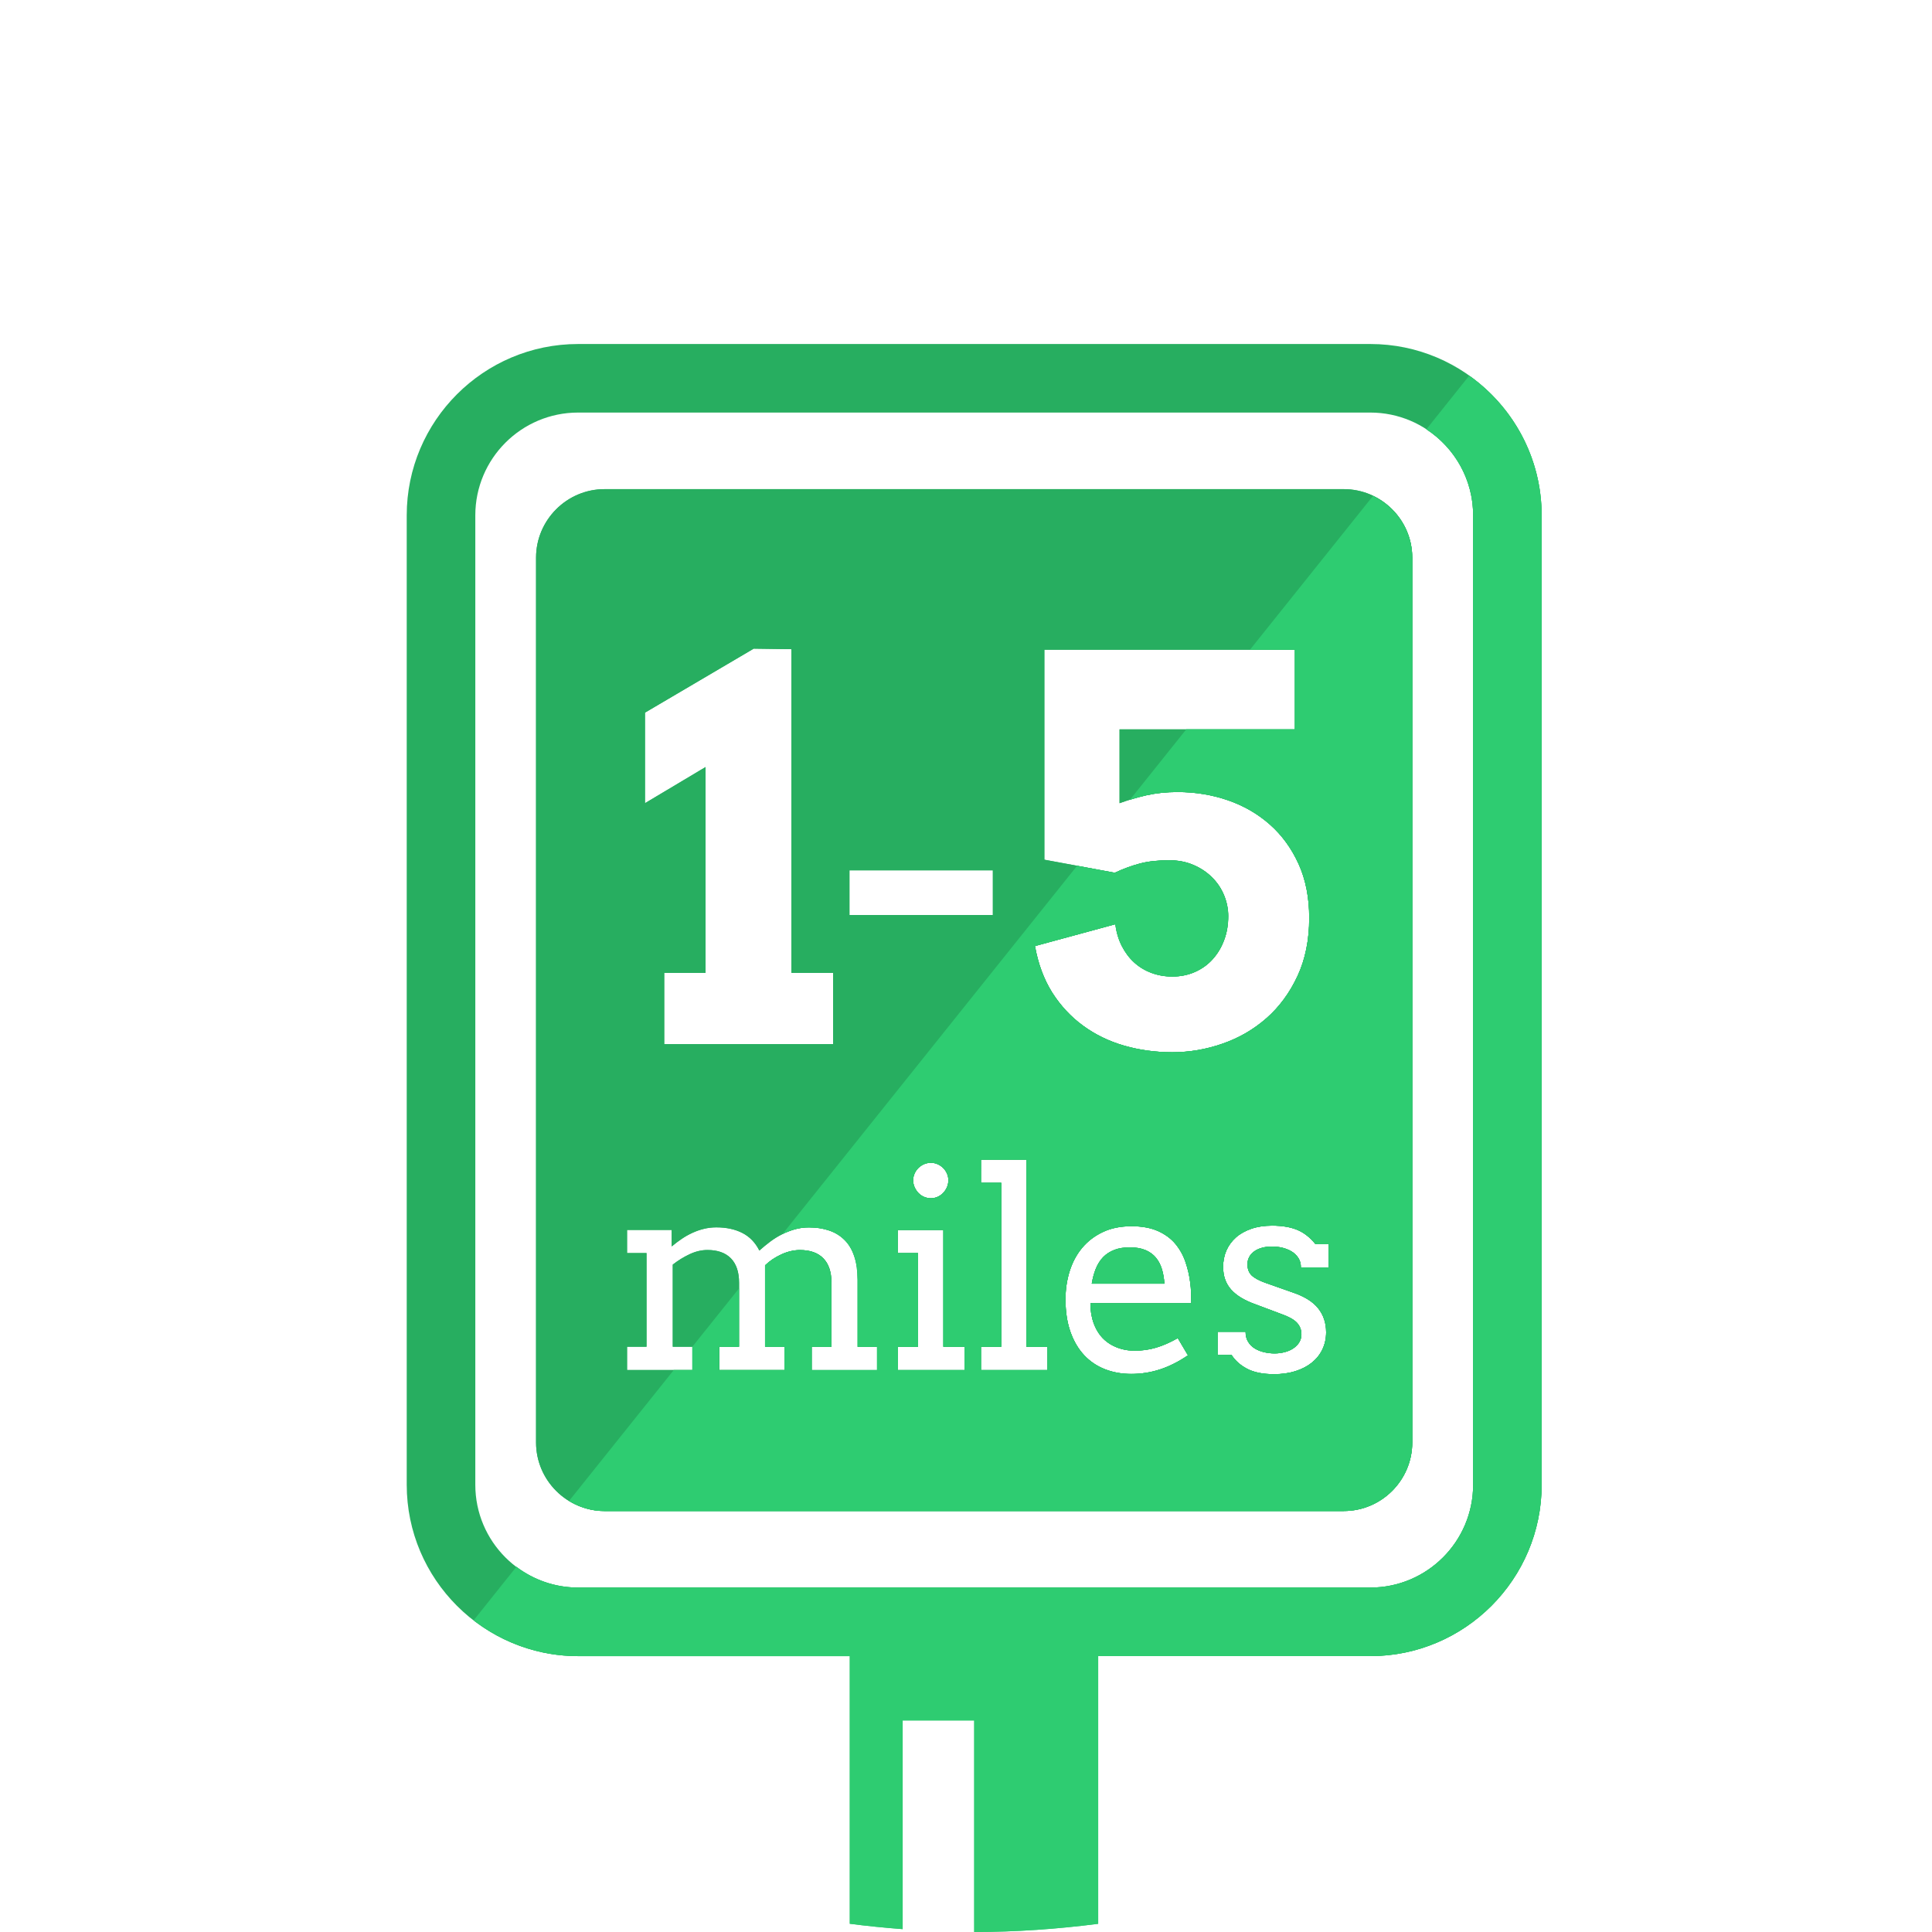 <?xml version="1.0" encoding="utf-8"?>
<!-- Generator: Adobe Illustrator 16.0.0, SVG Export Plug-In . SVG Version: 6.00 Build 0)  -->
<!DOCTYPE svg PUBLIC "-//W3C//DTD SVG 1.1//EN" "http://www.w3.org/Graphics/SVG/1.1/DTD/svg11.dtd">
<svg version="1.1" id="Layer_1" xmlns="http://www.w3.org/2000/svg" xmlns:xlink="http://www.w3.org/1999/xlink" x="0px" y="0px"
	 width="50px" height="50px" viewBox="0 0 50 50" enable-background="new 0 0 50 50" xml:space="preserve">
<g>
	<g>
		<g>
			<path fill="#27AE60" d="M29.914,32.547c-0.07-0.084-0.16-0.148-0.27-0.195c-0.11-0.047-0.245-0.07-0.406-0.07
				c-0.151,0-0.284,0.021-0.397,0.064c-0.113,0.044-0.21,0.105-0.289,0.186c-0.079,0.081-0.142,0.18-0.19,0.296
				c-0.048,0.117-0.083,0.247-0.107,0.393h1.88c-0.009-0.136-0.03-0.261-0.064-0.375S29.983,32.632,29.914,32.547z"/>
			<path fill="#27AE60" d="M34.776,12.659h-19.13c-0.976,0-1.773,0.798-1.773,1.774v22.899c0,0.976,0.798,1.773,1.773,1.773h19.13
				c0.977,0,1.773-0.798,1.773-1.773V14.433C36.55,13.457,35.753,12.659,34.776,12.659z M21.984,22.524h3.711v1.157h-3.711V22.524z
				 M24.543,30.545c0,0.063-0.012,0.122-0.036,0.179c-0.024,0.056-0.057,0.105-0.098,0.148c-0.041,0.044-0.089,0.077-0.145,0.102
				c-0.054,0.024-0.112,0.037-0.173,0.037c-0.063,0-0.122-0.013-0.179-0.037c-0.056-0.024-0.104-0.058-0.146-0.102
				c-0.04-0.043-0.073-0.093-0.098-0.148c-0.024-0.057-0.037-0.116-0.037-0.179c0-0.061,0.013-0.118,0.037-0.174
				c0.024-0.054,0.058-0.103,0.098-0.143c0.042-0.041,0.09-0.074,0.146-0.099c0.057-0.024,0.116-0.036,0.179-0.036
				c0.061,0,0.119,0.012,0.173,0.036c0.056,0.024,0.104,0.058,0.145,0.099c0.041,0.04,0.073,0.089,0.098,0.143
				C24.531,30.427,24.543,30.484,24.543,30.545z M16.692,18.443l2.814-1.656l0.976,0.014v8.376h1.078v1.846h-4.37v-1.846h1.07
				v-5.326l-1.568,0.936V18.443z M22.702,35.457h-1.694v-0.603h0.511v-1.656c0-0.277-0.069-0.488-0.21-0.632
				c-0.14-0.144-0.342-0.215-0.605-0.215c-0.156,0-0.316,0.037-0.479,0.111c-0.163,0.075-0.303,0.169-0.421,0.283v2.108h0.502v0.603
				h-1.691v-0.603h0.512v-1.656c0-0.277-0.071-0.488-0.212-0.632c-0.142-0.144-0.344-0.215-0.607-0.215
				c-0.152,0-0.305,0.036-0.459,0.108s-0.3,0.162-0.438,0.27v2.125h0.511v0.603h-1.694v-0.603h0.504v-2.423h-0.504V31.83h1.155
				v0.423h0.007c0.079-0.067,0.163-0.131,0.251-0.19c0.087-0.06,0.179-0.111,0.274-0.155c0.096-0.045,0.195-0.08,0.3-0.105
				c0.104-0.026,0.212-0.039,0.323-0.039c0.262,0,0.487,0.049,0.676,0.146s0.334,0.248,0.438,0.454
				c0.089-0.079,0.182-0.156,0.28-0.23c0.098-0.073,0.2-0.137,0.307-0.19c0.105-0.054,0.217-0.096,0.334-0.13
				c0.117-0.032,0.238-0.049,0.364-0.049c0.195,0,0.372,0.027,0.528,0.081c0.156,0.053,0.289,0.136,0.398,0.245
				c0.11,0.109,0.194,0.25,0.251,0.422c0.058,0.171,0.086,0.373,0.086,0.607v1.736h0.504V35.457z M24.96,35.457h-1.723v-0.603h0.52
				v-2.423h-0.525V31.83h1.183v3.024h0.546V35.457z M27.109,35.457h-1.722v-0.603h0.524v-4.243h-0.524V30.01h1.176v4.845h0.546
				V35.457z M26.786,24.483l2.081-0.565c0.026,0.211,0.083,0.399,0.168,0.565s0.191,0.308,0.319,0.424
				c0.128,0.117,0.276,0.207,0.445,0.27c0.168,0.063,0.349,0.095,0.541,0.095c0.216,0,0.413-0.041,0.593-0.121
				c0.18-0.081,0.332-0.191,0.458-0.334c0.126-0.141,0.224-0.306,0.293-0.495c0.07-0.188,0.104-0.393,0.104-0.612
				c0-0.184-0.036-0.363-0.107-0.538c-0.072-0.175-0.175-0.331-0.311-0.465c-0.134-0.135-0.296-0.243-0.484-0.323
				c-0.188-0.081-0.396-0.121-0.626-0.121c-0.292,0-0.545,0.028-0.758,0.084s-0.431,0.136-0.65,0.239l-1.824-0.337v-5.434h6.484
				v2.061h-4.538v1.911c0.216-0.08,0.448-0.148,0.696-0.205c0.25-0.056,0.518-0.084,0.805-0.084c0.458,0,0.893,0.071,1.304,0.213
				c0.41,0.141,0.771,0.35,1.084,0.626c0.312,0.275,0.56,0.616,0.744,1.02c0.184,0.404,0.276,0.871,0.276,1.401
				c0,0.569-0.102,1.071-0.304,1.504s-0.469,0.796-0.801,1.088c-0.333,0.292-0.711,0.512-1.135,0.659
				c-0.425,0.149-0.859,0.223-1.304,0.223c-0.439,0-0.855-0.058-1.248-0.171c-0.394-0.114-0.746-0.286-1.061-0.516
				c-0.314-0.229-0.581-0.516-0.799-0.858C27.017,25.342,26.867,24.941,26.786,24.483z M28.242,34.009
				c0.016,0.085,0.036,0.167,0.065,0.243c0.086,0.233,0.225,0.409,0.414,0.527c0.19,0.118,0.405,0.176,0.646,0.176
				c0.189,0,0.373-0.025,0.552-0.078s0.366-0.135,0.562-0.247l0.263,0.445c-0.238,0.163-0.478,0.284-0.717,0.363
				c-0.24,0.079-0.49,0.119-0.75,0.119c-0.245,0-0.472-0.04-0.681-0.122s-0.389-0.203-0.539-0.364s-0.269-0.362-0.354-0.602
				c-0.085-0.241-0.128-0.521-0.128-0.841c0-0.259,0.036-0.504,0.108-0.733s0.18-0.431,0.324-0.603
				c0.144-0.171,0.321-0.307,0.534-0.407c0.211-0.101,0.459-0.151,0.742-0.151c0.272,0,0.5,0.043,0.685,0.125
				c0.183,0.082,0.332,0.192,0.448,0.329c0.114,0.137,0.202,0.292,0.262,0.468c0.06,0.175,0.102,0.353,0.124,0.535
				c0.012,0.089,0.02,0.179,0.022,0.27c0.004,0.091,0.006,0.18,0.006,0.267H28.22C28.22,33.83,28.228,33.924,28.242,34.009z
				 M34.384,32.803h-0.717c0-0.098-0.022-0.182-0.068-0.25c-0.046-0.069-0.104-0.125-0.177-0.168s-0.153-0.074-0.241-0.095
				c-0.089-0.02-0.176-0.029-0.259-0.029c-0.095,0-0.181,0.01-0.258,0.031c-0.079,0.021-0.146,0.052-0.201,0.091
				c-0.056,0.04-0.101,0.088-0.132,0.146s-0.047,0.12-0.047,0.19c0,0.121,0.036,0.218,0.109,0.289
				c0.074,0.07,0.197,0.137,0.37,0.197l0.696,0.245c0.299,0.101,0.517,0.237,0.655,0.409c0.138,0.173,0.206,0.38,0.206,0.62
				c0,0.161-0.032,0.309-0.096,0.443c-0.064,0.134-0.156,0.248-0.273,0.343c-0.118,0.095-0.26,0.168-0.426,0.221
				c-0.165,0.052-0.35,0.078-0.553,0.078c-0.282,0-0.513-0.045-0.689-0.136c-0.178-0.092-0.314-0.212-0.41-0.361h-0.363v-0.602
				h0.725c0,0.101,0.021,0.186,0.064,0.257s0.1,0.13,0.171,0.174c0.072,0.044,0.152,0.077,0.242,0.098
				c0.09,0.021,0.182,0.032,0.274,0.032c0.091,0,0.179-0.012,0.263-0.034c0.084-0.021,0.158-0.054,0.223-0.098
				c0.064-0.043,0.115-0.095,0.152-0.156c0.037-0.061,0.056-0.129,0.056-0.206c0-0.116-0.038-0.216-0.114-0.298
				c-0.075-0.082-0.204-0.154-0.386-0.22l-0.693-0.26c-0.283-0.101-0.492-0.228-0.629-0.383c-0.137-0.156-0.204-0.35-0.204-0.583
				c0-0.154,0.028-0.297,0.085-0.427c0.058-0.131,0.141-0.243,0.249-0.339c0.108-0.095,0.241-0.168,0.397-0.222
				s0.335-0.081,0.536-0.081c0.259,0,0.475,0.037,0.65,0.109c0.175,0.072,0.332,0.195,0.473,0.37h0.339V32.803z"/>
		</g>
		<path fill="#2ECC71" d="M30.069,32.845c-0.034-0.114-0.086-0.213-0.155-0.298c-0.07-0.084-0.16-0.148-0.27-0.195
			c-0.11-0.047-0.245-0.07-0.406-0.07c-0.151,0-0.284,0.021-0.397,0.064c-0.113,0.044-0.21,0.105-0.289,0.186
			c-0.079,0.081-0.142,0.18-0.19,0.296c-0.048,0.117-0.083,0.247-0.107,0.393h1.88C30.125,33.084,30.104,32.959,30.069,32.845z"/>
		<path fill="#2ECC71" d="M34.776,39.105c0.977,0,1.773-0.798,1.773-1.773V14.433c0-0.705-0.418-1.312-1.017-1.597l-3.183,3.979
			h1.162v2.061h-2.811l-1.457,1.822c0.137-0.043,0.277-0.082,0.426-0.116c0.25-0.056,0.518-0.084,0.805-0.084
			c0.458,0,0.893,0.071,1.304,0.213c0.41,0.141,0.771,0.35,1.084,0.626c0.312,0.275,0.56,0.616,0.744,1.02
			c0.184,0.404,0.276,0.871,0.276,1.401c0,0.569-0.102,1.071-0.304,1.504s-0.469,0.796-0.801,1.088
			c-0.333,0.292-0.711,0.512-1.135,0.659c-0.425,0.149-0.859,0.223-1.304,0.223c-0.439,0-0.855-0.058-1.248-0.171
			c-0.394-0.114-0.746-0.286-1.061-0.516c-0.314-0.229-0.581-0.516-0.799-0.858c-0.217-0.344-0.366-0.744-0.447-1.202l2.081-0.565
			c0.026,0.211,0.083,0.399,0.168,0.565s0.191,0.308,0.319,0.424c0.128,0.117,0.276,0.207,0.445,0.27
			c0.168,0.063,0.349,0.095,0.541,0.095c0.216,0,0.413-0.041,0.593-0.121c0.18-0.081,0.332-0.191,0.458-0.334
			c0.126-0.141,0.224-0.306,0.293-0.495c0.07-0.188,0.104-0.393,0.104-0.612c0-0.184-0.036-0.363-0.107-0.538
			c-0.072-0.175-0.175-0.331-0.311-0.465c-0.134-0.135-0.296-0.243-0.484-0.323c-0.188-0.081-0.396-0.121-0.626-0.121
			c-0.292,0-0.545,0.028-0.758,0.084s-0.431,0.136-0.65,0.239l-0.974-0.181l-7.623,9.529c0.101-0.049,0.204-0.09,0.314-0.122
			c0.117-0.032,0.238-0.049,0.364-0.049c0.195,0,0.372,0.027,0.528,0.081c0.156,0.053,0.289,0.136,0.398,0.245
			c0.11,0.109,0.194,0.25,0.251,0.422c0.058,0.171,0.086,0.373,0.086,0.607v1.736h0.504v0.603h-1.694v-0.603h0.511v-1.656
			c0-0.277-0.069-0.488-0.21-0.632c-0.14-0.144-0.342-0.215-0.605-0.215c-0.156,0-0.316,0.037-0.479,0.111
			c-0.163,0.075-0.303,0.169-0.421,0.283v2.108h0.502v0.603h-1.691v-0.603h0.512v-1.506l-1.205,1.506l0,0v0.603h-0.481l-2.708,3.385
			c0.269,0.164,0.58,0.264,0.916,0.264H34.776z M31.511,34.466h0.725c0,0.101,0.021,0.186,0.064,0.257s0.1,0.13,0.171,0.174
			c0.072,0.044,0.152,0.077,0.242,0.098c0.09,0.021,0.182,0.032,0.274,0.032c0.091,0,0.179-0.012,0.263-0.034
			c0.084-0.021,0.158-0.054,0.223-0.098c0.064-0.043,0.115-0.095,0.152-0.156c0.037-0.061,0.056-0.129,0.056-0.206
			c0-0.116-0.038-0.216-0.114-0.298c-0.075-0.082-0.204-0.154-0.386-0.22l-0.693-0.26c-0.283-0.101-0.492-0.228-0.629-0.383
			c-0.137-0.156-0.204-0.35-0.204-0.583c0-0.154,0.028-0.297,0.085-0.427c0.058-0.131,0.141-0.243,0.249-0.339
			c0.108-0.095,0.241-0.168,0.397-0.222s0.335-0.081,0.536-0.081c0.259,0,0.475,0.037,0.65,0.109
			c0.175,0.072,0.332,0.195,0.473,0.37h0.339v0.603h-0.717c0-0.098-0.022-0.182-0.068-0.25c-0.046-0.069-0.104-0.125-0.177-0.168
			s-0.153-0.074-0.241-0.095c-0.089-0.02-0.176-0.029-0.259-0.029c-0.095,0-0.181,0.01-0.258,0.031
			c-0.079,0.021-0.146,0.052-0.201,0.091c-0.056,0.04-0.101,0.088-0.132,0.146s-0.047,0.12-0.047,0.19
			c0,0.121,0.036,0.218,0.109,0.289c0.074,0.07,0.197,0.137,0.37,0.197l0.696,0.245c0.299,0.101,0.517,0.237,0.655,0.409
			c0.138,0.173,0.206,0.38,0.206,0.62c0,0.161-0.032,0.309-0.096,0.443c-0.064,0.134-0.156,0.248-0.273,0.343
			c-0.118,0.095-0.26,0.168-0.426,0.221c-0.165,0.052-0.35,0.078-0.553,0.078c-0.282,0-0.513-0.045-0.689-0.136
			c-0.178-0.092-0.314-0.212-0.41-0.361h-0.363V34.466z M27.684,32.896c0.072-0.229,0.18-0.431,0.324-0.603
			c0.144-0.171,0.321-0.307,0.534-0.407c0.211-0.101,0.459-0.151,0.742-0.151c0.272,0,0.5,0.043,0.685,0.125
			c0.183,0.082,0.332,0.192,0.448,0.329c0.114,0.137,0.202,0.292,0.262,0.468c0.06,0.175,0.102,0.353,0.124,0.535
			c0.012,0.089,0.02,0.179,0.022,0.27c0.004,0.091,0.006,0.18,0.006,0.267H28.22c0,0.103,0.008,0.196,0.022,0.281
			c0.016,0.085,0.036,0.167,0.065,0.243c0.086,0.233,0.225,0.409,0.414,0.527c0.19,0.118,0.405,0.176,0.646,0.176
			c0.189,0,0.373-0.025,0.552-0.078s0.366-0.135,0.562-0.247l0.263,0.445c-0.238,0.163-0.478,0.284-0.717,0.363
			c-0.24,0.079-0.49,0.119-0.75,0.119c-0.245,0-0.472-0.04-0.681-0.122s-0.389-0.203-0.539-0.364s-0.269-0.362-0.354-0.602
			c-0.085-0.241-0.128-0.521-0.128-0.841C27.575,33.37,27.611,33.125,27.684,32.896z M25.388,34.854h0.524v-4.243h-0.524V30.01
			h1.176v4.845h0.546v0.603h-1.722V34.854z M23.67,30.371c0.024-0.054,0.058-0.103,0.098-0.143c0.042-0.041,0.09-0.074,0.146-0.099
			c0.057-0.024,0.116-0.036,0.179-0.036c0.061,0,0.119,0.012,0.173,0.036c0.056,0.024,0.104,0.058,0.145,0.099
			c0.041,0.04,0.073,0.089,0.098,0.143c0.024,0.056,0.036,0.113,0.036,0.174c0,0.063-0.012,0.122-0.036,0.179
			c-0.024,0.056-0.057,0.105-0.098,0.148c-0.041,0.044-0.089,0.077-0.145,0.102c-0.054,0.024-0.112,0.037-0.173,0.037
			c-0.063,0-0.122-0.013-0.179-0.037c-0.056-0.024-0.104-0.058-0.146-0.102c-0.04-0.043-0.073-0.093-0.098-0.148
			c-0.024-0.057-0.037-0.116-0.037-0.179C23.633,30.484,23.646,30.427,23.67,30.371z M23.231,31.83h1.183v3.024h0.546v0.603h-1.723
			v-0.603h0.52v-2.423h-0.525V31.83z"/>
		<path fill="#2ECC71" d="M35.464,42.86c2.444,0,4.434-1.989,4.434-4.435V13.337c0-1.491-0.742-2.81-1.875-3.614l-1.109,1.387
			c0.729,0.476,1.211,1.296,1.211,2.228v25.088c0,1.468-1.194,2.66-2.66,2.66H14.961c-0.6,0-1.151-0.201-1.597-0.537l-1.106,1.384
			c0.75,0.579,1.686,0.928,2.703,0.928h7.031v6.926c0.453,0.059,0.909,0.104,1.369,0.139v-5.4h1.851V50
			c1.088,0,2.158-0.077,3.209-0.212V42.86H35.464z"/>
		<g>
			<path fill="#27AE60" d="M35.464,8.903H14.961c-2.445,0-4.435,1.989-4.435,4.434v25.088c0,2.445,1.99,4.435,4.435,4.435h7.031
				h6.429h7.043c2.444,0,4.434-1.989,4.434-4.435V13.337C39.897,10.893,37.908,8.903,35.464,8.903z M38.124,38.426
				c0,1.468-1.194,2.66-2.66,2.66H14.961c-1.468,0-2.66-1.192-2.66-2.66V13.337c0-1.467,1.192-2.66,2.66-2.66h20.503
				c1.466,0,2.66,1.193,2.66,2.66V38.426z"/>
			<path fill="#27AE60" d="M29.914,32.547c-0.07-0.084-0.16-0.148-0.27-0.195c-0.11-0.047-0.245-0.07-0.406-0.07
				c-0.151,0-0.284,0.021-0.397,0.064c-0.113,0.044-0.21,0.105-0.289,0.186c-0.079,0.081-0.142,0.18-0.19,0.296
				c-0.048,0.117-0.083,0.247-0.107,0.393h1.88c-0.009-0.136-0.03-0.261-0.064-0.375S29.983,32.632,29.914,32.547z"/>
			<path fill="#27AE60" d="M34.776,12.659h-19.13c-0.976,0-1.773,0.798-1.773,1.774v22.899c0,0.976,0.798,1.773,1.773,1.773h19.13
				c0.977,0,1.773-0.798,1.773-1.773V14.433C36.55,13.457,35.753,12.659,34.776,12.659z M21.984,22.524h3.711v1.157h-3.711V22.524z
				 M24.543,30.545c0,0.063-0.012,0.122-0.036,0.179c-0.024,0.056-0.057,0.105-0.098,0.148c-0.041,0.044-0.089,0.077-0.145,0.102
				c-0.054,0.024-0.112,0.037-0.173,0.037c-0.063,0-0.122-0.013-0.179-0.037c-0.056-0.024-0.104-0.058-0.146-0.102
				c-0.04-0.043-0.073-0.093-0.098-0.148c-0.024-0.057-0.037-0.116-0.037-0.179c0-0.061,0.013-0.118,0.037-0.174
				c0.024-0.054,0.058-0.103,0.098-0.143c0.042-0.041,0.09-0.074,0.146-0.099c0.057-0.024,0.116-0.036,0.179-0.036
				c0.061,0,0.119,0.012,0.173,0.036c0.056,0.024,0.104,0.058,0.145,0.099c0.041,0.04,0.073,0.089,0.098,0.143
				C24.531,30.427,24.543,30.484,24.543,30.545z M16.692,18.443l2.814-1.656l0.976,0.014v8.376h1.078v1.846h-4.37v-1.846h1.07
				v-5.326l-1.568,0.936V18.443z M22.702,35.457h-1.694v-0.603h0.511v-1.656c0-0.277-0.069-0.488-0.21-0.632
				c-0.14-0.144-0.342-0.215-0.605-0.215c-0.156,0-0.316,0.037-0.479,0.111c-0.163,0.075-0.303,0.169-0.421,0.283v2.108h0.502v0.603
				h-1.691v-0.603h0.512v-1.656c0-0.277-0.071-0.488-0.212-0.632c-0.142-0.144-0.344-0.215-0.607-0.215
				c-0.152,0-0.305,0.036-0.459,0.108s-0.3,0.162-0.438,0.27v2.125h0.511v0.603h-1.694v-0.603h0.504v-2.423h-0.504V31.83h1.155
				v0.423h0.007c0.079-0.067,0.163-0.131,0.251-0.19c0.087-0.06,0.179-0.111,0.274-0.155c0.096-0.045,0.195-0.08,0.3-0.105
				c0.104-0.026,0.212-0.039,0.323-0.039c0.262,0,0.487,0.049,0.676,0.146s0.334,0.248,0.438,0.454
				c0.089-0.079,0.182-0.156,0.28-0.23c0.098-0.073,0.2-0.137,0.307-0.19c0.105-0.054,0.217-0.096,0.334-0.13
				c0.117-0.032,0.238-0.049,0.364-0.049c0.195,0,0.372,0.027,0.528,0.081c0.156,0.053,0.289,0.136,0.398,0.245
				c0.11,0.109,0.194,0.25,0.251,0.422c0.058,0.171,0.086,0.373,0.086,0.607v1.736h0.504V35.457z M24.96,35.457h-1.723v-0.603h0.52
				v-2.423h-0.525V31.83h1.183v3.024h0.546V35.457z M27.109,35.457h-1.722v-0.603h0.524v-4.243h-0.524V30.01h1.176v4.845h0.546
				V35.457z M26.786,24.483l2.081-0.565c0.026,0.211,0.083,0.399,0.168,0.565s0.191,0.308,0.319,0.424
				c0.128,0.117,0.276,0.207,0.445,0.27c0.168,0.063,0.349,0.095,0.541,0.095c0.216,0,0.413-0.041,0.593-0.121
				c0.18-0.081,0.332-0.191,0.458-0.334c0.126-0.141,0.224-0.306,0.293-0.495c0.07-0.188,0.104-0.393,0.104-0.612
				c0-0.184-0.036-0.363-0.107-0.538c-0.072-0.175-0.175-0.331-0.311-0.465c-0.134-0.135-0.296-0.243-0.484-0.323
				c-0.188-0.081-0.396-0.121-0.626-0.121c-0.292,0-0.545,0.028-0.758,0.084s-0.431,0.136-0.65,0.239l-1.824-0.337v-5.434h6.484
				v2.061h-4.538v1.911c0.216-0.08,0.448-0.148,0.696-0.205c0.25-0.056,0.518-0.084,0.805-0.084c0.458,0,0.893,0.071,1.304,0.213
				c0.41,0.141,0.771,0.35,1.084,0.626c0.312,0.275,0.56,0.616,0.744,1.02c0.184,0.404,0.276,0.871,0.276,1.401
				c0,0.569-0.102,1.071-0.304,1.504s-0.469,0.796-0.801,1.088c-0.333,0.292-0.711,0.512-1.135,0.659
				c-0.425,0.149-0.859,0.223-1.304,0.223c-0.439,0-0.855-0.058-1.248-0.171c-0.394-0.114-0.746-0.286-1.061-0.516
				c-0.314-0.229-0.581-0.516-0.799-0.858C27.017,25.342,26.867,24.941,26.786,24.483z M28.242,34.009
				c0.016,0.085,0.036,0.167,0.065,0.243c0.086,0.233,0.225,0.409,0.414,0.527c0.19,0.118,0.405,0.176,0.646,0.176
				c0.189,0,0.373-0.025,0.552-0.078s0.366-0.135,0.562-0.247l0.263,0.445c-0.238,0.163-0.478,0.284-0.717,0.363
				c-0.24,0.079-0.49,0.119-0.75,0.119c-0.245,0-0.472-0.04-0.681-0.122s-0.389-0.203-0.539-0.364s-0.269-0.362-0.354-0.602
				c-0.085-0.241-0.128-0.521-0.128-0.841c0-0.259,0.036-0.504,0.108-0.733s0.18-0.431,0.324-0.603
				c0.144-0.171,0.321-0.307,0.534-0.407c0.211-0.101,0.459-0.151,0.742-0.151c0.272,0,0.5,0.043,0.685,0.125
				c0.183,0.082,0.332,0.192,0.448,0.329c0.114,0.137,0.202,0.292,0.262,0.468c0.06,0.175,0.102,0.353,0.124,0.535
				c0.012,0.089,0.02,0.179,0.022,0.27c0.004,0.091,0.006,0.18,0.006,0.267H28.22C28.22,33.83,28.228,33.924,28.242,34.009z
				 M34.384,32.803h-0.717c0-0.098-0.022-0.182-0.068-0.25c-0.046-0.069-0.104-0.125-0.177-0.168s-0.153-0.074-0.241-0.095
				c-0.089-0.02-0.176-0.029-0.259-0.029c-0.095,0-0.181,0.01-0.258,0.031c-0.079,0.021-0.146,0.052-0.201,0.091
				c-0.056,0.04-0.101,0.088-0.132,0.146s-0.047,0.12-0.047,0.19c0,0.121,0.036,0.218,0.109,0.289
				c0.074,0.07,0.197,0.137,0.37,0.197l0.696,0.245c0.299,0.101,0.517,0.237,0.655,0.409c0.138,0.173,0.206,0.38,0.206,0.62
				c0,0.161-0.032,0.309-0.096,0.443c-0.064,0.134-0.156,0.248-0.273,0.343c-0.118,0.095-0.26,0.168-0.426,0.221
				c-0.165,0.052-0.35,0.078-0.553,0.078c-0.282,0-0.513-0.045-0.689-0.136c-0.178-0.092-0.314-0.212-0.41-0.361h-0.363v-0.602
				h0.725c0,0.101,0.021,0.186,0.064,0.257s0.1,0.13,0.171,0.174c0.072,0.044,0.152,0.077,0.242,0.098
				c0.09,0.021,0.182,0.032,0.274,0.032c0.091,0,0.179-0.012,0.263-0.034c0.084-0.021,0.158-0.054,0.223-0.098
				c0.064-0.043,0.115-0.095,0.152-0.156c0.037-0.061,0.056-0.129,0.056-0.206c0-0.116-0.038-0.216-0.114-0.298
				c-0.075-0.082-0.204-0.154-0.386-0.22l-0.693-0.26c-0.283-0.101-0.492-0.228-0.629-0.383c-0.137-0.156-0.204-0.35-0.204-0.583
				c0-0.154,0.028-0.297,0.085-0.427c0.058-0.131,0.141-0.243,0.249-0.339c0.108-0.095,0.241-0.168,0.397-0.222
				s0.335-0.081,0.536-0.081c0.259,0,0.475,0.037,0.65,0.109c0.175,0.072,0.332,0.195,0.473,0.37h0.339V32.803z"/>
		</g>
		<path fill="#2ECC71" d="M30.069,32.845c-0.034-0.114-0.086-0.213-0.155-0.298c-0.07-0.084-0.16-0.148-0.27-0.195
			c-0.11-0.047-0.245-0.07-0.406-0.07c-0.151,0-0.284,0.021-0.397,0.064c-0.113,0.044-0.21,0.105-0.289,0.186
			c-0.079,0.081-0.142,0.18-0.19,0.296c-0.048,0.117-0.083,0.247-0.107,0.393h1.88C30.125,33.084,30.104,32.959,30.069,32.845z"/>
		<path fill="#2ECC71" d="M34.776,39.105c0.977,0,1.773-0.798,1.773-1.773V14.433c0-0.705-0.418-1.312-1.017-1.597l-3.183,3.979
			h1.162v2.061h-2.811l-1.457,1.822c0.137-0.043,0.277-0.082,0.426-0.116c0.25-0.056,0.518-0.084,0.805-0.084
			c0.458,0,0.893,0.071,1.304,0.213c0.41,0.141,0.771,0.35,1.084,0.626c0.312,0.275,0.56,0.616,0.744,1.02
			c0.184,0.404,0.276,0.871,0.276,1.401c0,0.569-0.102,1.071-0.304,1.504s-0.469,0.796-0.801,1.088
			c-0.333,0.292-0.711,0.512-1.135,0.659c-0.425,0.149-0.859,0.223-1.304,0.223c-0.439,0-0.855-0.058-1.248-0.171
			c-0.394-0.114-0.746-0.286-1.061-0.516c-0.314-0.229-0.581-0.516-0.799-0.858c-0.217-0.344-0.366-0.744-0.447-1.202l2.081-0.565
			c0.026,0.211,0.083,0.399,0.168,0.565s0.191,0.308,0.319,0.424c0.128,0.117,0.276,0.207,0.445,0.27
			c0.168,0.063,0.349,0.095,0.541,0.095c0.216,0,0.413-0.041,0.593-0.121c0.18-0.081,0.332-0.191,0.458-0.334
			c0.126-0.141,0.224-0.306,0.293-0.495c0.07-0.188,0.104-0.393,0.104-0.612c0-0.184-0.036-0.363-0.107-0.538
			c-0.072-0.175-0.175-0.331-0.311-0.465c-0.134-0.135-0.296-0.243-0.484-0.323c-0.188-0.081-0.396-0.121-0.626-0.121
			c-0.292,0-0.545,0.028-0.758,0.084s-0.431,0.136-0.65,0.239l-0.974-0.181l-7.623,9.529c0.101-0.049,0.204-0.09,0.314-0.122
			c0.117-0.032,0.238-0.049,0.364-0.049c0.195,0,0.372,0.027,0.528,0.081c0.156,0.053,0.289,0.136,0.398,0.245
			c0.11,0.109,0.194,0.25,0.251,0.422c0.058,0.171,0.086,0.373,0.086,0.607v1.736h0.504v0.603h-1.694v-0.603h0.511v-1.656
			c0-0.277-0.069-0.488-0.21-0.632c-0.14-0.144-0.342-0.215-0.605-0.215c-0.156,0-0.316,0.037-0.479,0.111
			c-0.163,0.075-0.303,0.169-0.421,0.283v2.108h0.502v0.603h-1.691v-0.603h0.512v-1.506l-1.205,1.506l0,0v0.603h-0.481l-2.708,3.385
			c0.269,0.164,0.58,0.264,0.916,0.264H34.776z M31.511,34.466h0.725c0,0.101,0.021,0.186,0.064,0.257s0.1,0.13,0.171,0.174
			c0.072,0.044,0.152,0.077,0.242,0.098c0.09,0.021,0.182,0.032,0.274,0.032c0.091,0,0.179-0.012,0.263-0.034
			c0.084-0.021,0.158-0.054,0.223-0.098c0.064-0.043,0.115-0.095,0.152-0.156c0.037-0.061,0.056-0.129,0.056-0.206
			c0-0.116-0.038-0.216-0.114-0.298c-0.075-0.082-0.204-0.154-0.386-0.22l-0.693-0.26c-0.283-0.101-0.492-0.228-0.629-0.383
			c-0.137-0.156-0.204-0.35-0.204-0.583c0-0.154,0.028-0.297,0.085-0.427c0.058-0.131,0.141-0.243,0.249-0.339
			c0.108-0.095,0.241-0.168,0.397-0.222s0.335-0.081,0.536-0.081c0.259,0,0.475,0.037,0.65,0.109
			c0.175,0.072,0.332,0.195,0.473,0.37h0.339v0.603h-0.717c0-0.098-0.022-0.182-0.068-0.25c-0.046-0.069-0.104-0.125-0.177-0.168
			s-0.153-0.074-0.241-0.095c-0.089-0.02-0.176-0.029-0.259-0.029c-0.095,0-0.181,0.01-0.258,0.031
			c-0.079,0.021-0.146,0.052-0.201,0.091c-0.056,0.04-0.101,0.088-0.132,0.146s-0.047,0.12-0.047,0.19
			c0,0.121,0.036,0.218,0.109,0.289c0.074,0.07,0.197,0.137,0.37,0.197l0.696,0.245c0.299,0.101,0.517,0.237,0.655,0.409
			c0.138,0.173,0.206,0.38,0.206,0.62c0,0.161-0.032,0.309-0.096,0.443c-0.064,0.134-0.156,0.248-0.273,0.343
			c-0.118,0.095-0.26,0.168-0.426,0.221c-0.165,0.052-0.35,0.078-0.553,0.078c-0.282,0-0.513-0.045-0.689-0.136
			c-0.178-0.092-0.314-0.212-0.41-0.361h-0.363V34.466z M27.684,32.896c0.072-0.229,0.18-0.431,0.324-0.603
			c0.144-0.171,0.321-0.307,0.534-0.407c0.211-0.101,0.459-0.151,0.742-0.151c0.272,0,0.5,0.043,0.685,0.125
			c0.183,0.082,0.332,0.192,0.448,0.329c0.114,0.137,0.202,0.292,0.262,0.468c0.06,0.175,0.102,0.353,0.124,0.535
			c0.012,0.089,0.02,0.179,0.022,0.27c0.004,0.091,0.006,0.18,0.006,0.267H28.22c0,0.103,0.008,0.196,0.022,0.281
			c0.016,0.085,0.036,0.167,0.065,0.243c0.086,0.233,0.225,0.409,0.414,0.527c0.19,0.118,0.405,0.176,0.646,0.176
			c0.189,0,0.373-0.025,0.552-0.078s0.366-0.135,0.562-0.247l0.263,0.445c-0.238,0.163-0.478,0.284-0.717,0.363
			c-0.24,0.079-0.49,0.119-0.75,0.119c-0.245,0-0.472-0.04-0.681-0.122s-0.389-0.203-0.539-0.364s-0.269-0.362-0.354-0.602
			c-0.085-0.241-0.128-0.521-0.128-0.841C27.575,33.37,27.611,33.125,27.684,32.896z M25.388,34.854h0.524v-4.243h-0.524V30.01
			h1.176v4.845h0.546v0.603h-1.722V34.854z M23.67,30.371c0.024-0.054,0.058-0.103,0.098-0.143c0.042-0.041,0.09-0.074,0.146-0.099
			c0.057-0.024,0.116-0.036,0.179-0.036c0.061,0,0.119,0.012,0.173,0.036c0.056,0.024,0.104,0.058,0.145,0.099
			c0.041,0.04,0.073,0.089,0.098,0.143c0.024,0.056,0.036,0.113,0.036,0.174c0,0.063-0.012,0.122-0.036,0.179
			c-0.024,0.056-0.057,0.105-0.098,0.148c-0.041,0.044-0.089,0.077-0.145,0.102c-0.054,0.024-0.112,0.037-0.173,0.037
			c-0.063,0-0.122-0.013-0.179-0.037c-0.056-0.024-0.104-0.058-0.146-0.102c-0.04-0.043-0.073-0.093-0.098-0.148
			c-0.024-0.057-0.037-0.116-0.037-0.179C23.633,30.484,23.646,30.427,23.67,30.371z M23.231,31.83h1.183v3.024h0.546v0.603h-1.723
			v-0.603h0.52v-2.423h-0.525V31.83z"/>
		<path fill="#2ECC71" d="M35.464,42.86c2.444,0,4.434-1.989,4.434-4.435V13.337c0-1.491-0.742-2.81-1.875-3.614l-1.109,1.387
			c0.729,0.476,1.211,1.296,1.211,2.228v25.088c0,1.468-1.194,2.66-2.66,2.66H14.961c-0.6,0-1.151-0.201-1.597-0.537l-1.106,1.384
			c0.75,0.579,1.686,0.928,2.703,0.928h7.031v6.926c0.453,0.059,0.909,0.104,1.369,0.139v-5.4h1.851V50
			c1.088,0,2.158-0.077,3.209-0.212V42.86H35.464z"/>
	</g>
</g>
</svg>
